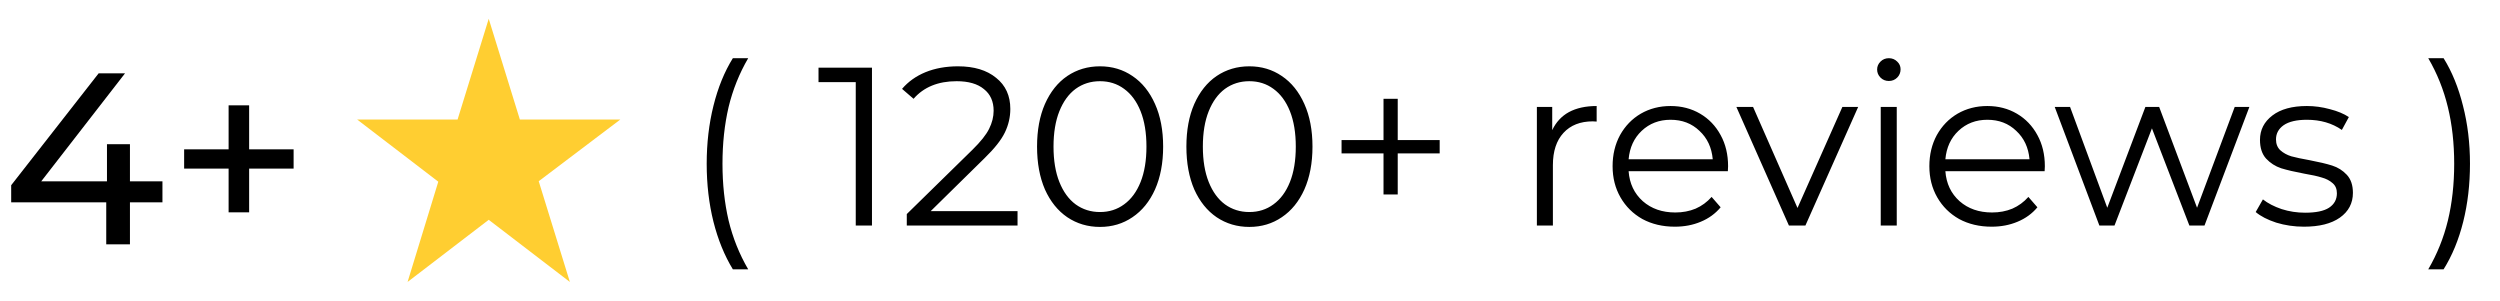 <svg width="133" height="16" viewBox="0 0 133 16" fill="none" xmlns="http://www.w3.org/2000/svg">
<path d="M33 6.359H27.657L26 1L24.343 6.359H19L23.317 9.666L21.683 15L26 11.693L30.317 15L28.66 9.641L33 6.359Z" fill="#FFCE31"/>
<path d="M8.642 10.764H6.913V13H5.652V10.764H0.595V9.854L5.249 3.9H6.653L2.194 9.646H5.691V7.67H6.913V9.646H8.642V10.764ZM15.62 8.97H13.254V11.297H12.162V8.97H9.796V7.943H12.162V5.603H13.254V7.943H15.62V8.97Z" fill="black"/>
<path d="M38.988 14.328C38.54 13.592 38.196 12.748 37.956 11.796C37.716 10.836 37.596 9.808 37.596 8.712C37.596 7.616 37.716 6.588 37.956 5.628C38.196 4.66 38.54 3.816 38.988 3.096H39.804C39.332 3.904 38.984 4.772 38.76 5.7C38.544 6.628 38.436 7.632 38.436 8.712C38.436 9.792 38.544 10.796 38.76 11.724C38.984 12.652 39.332 13.52 39.804 14.328H38.988ZM46.389 3.6V12H45.526V4.368H43.545V3.6H46.389ZM54.133 11.232V12H48.241V11.388L51.733 7.968C52.173 7.536 52.469 7.164 52.621 6.852C52.781 6.532 52.861 6.212 52.861 5.892C52.861 5.396 52.689 5.012 52.345 4.74C52.009 4.46 51.525 4.32 50.893 4.32C49.909 4.32 49.145 4.632 48.601 5.256L47.989 4.728C48.317 4.344 48.733 4.048 49.237 3.84C49.749 3.632 50.325 3.528 50.965 3.528C51.821 3.528 52.497 3.732 52.993 4.14C53.497 4.54 53.749 5.092 53.749 5.796C53.749 6.228 53.653 6.644 53.461 7.044C53.269 7.444 52.905 7.904 52.369 8.424L49.513 11.232H54.133ZM58.519 12.072C57.871 12.072 57.291 11.9 56.779 11.556C56.275 11.212 55.879 10.72 55.591 10.08C55.311 9.432 55.171 8.672 55.171 7.8C55.171 6.928 55.311 6.172 55.591 5.532C55.879 4.884 56.275 4.388 56.779 4.044C57.291 3.7 57.871 3.528 58.519 3.528C59.167 3.528 59.743 3.7 60.247 4.044C60.759 4.388 61.159 4.884 61.447 5.532C61.735 6.172 61.879 6.928 61.879 7.8C61.879 8.672 61.735 9.432 61.447 10.08C61.159 10.72 60.759 11.212 60.247 11.556C59.743 11.9 59.167 12.072 58.519 12.072ZM58.519 11.28C59.007 11.28 59.435 11.144 59.803 10.872C60.179 10.6 60.471 10.204 60.679 9.684C60.887 9.164 60.991 8.536 60.991 7.8C60.991 7.064 60.887 6.436 60.679 5.916C60.471 5.396 60.179 5 59.803 4.728C59.435 4.456 59.007 4.32 58.519 4.32C58.031 4.32 57.599 4.456 57.223 4.728C56.855 5 56.567 5.396 56.359 5.916C56.151 6.436 56.047 7.064 56.047 7.8C56.047 8.536 56.151 9.164 56.359 9.684C56.567 10.204 56.855 10.6 57.223 10.872C57.599 11.144 58.031 11.28 58.519 11.28ZM66.464 12.072C65.816 12.072 65.236 11.9 64.724 11.556C64.22 11.212 63.824 10.72 63.536 10.08C63.256 9.432 63.116 8.672 63.116 7.8C63.116 6.928 63.256 6.172 63.536 5.532C63.824 4.884 64.22 4.388 64.724 4.044C65.236 3.7 65.816 3.528 66.464 3.528C67.112 3.528 67.688 3.7 68.192 4.044C68.704 4.388 69.104 4.884 69.392 5.532C69.68 6.172 69.824 6.928 69.824 7.8C69.824 8.672 69.68 9.432 69.392 10.08C69.104 10.72 68.704 11.212 68.192 11.556C67.688 11.9 67.112 12.072 66.464 12.072ZM66.464 11.28C66.952 11.28 67.38 11.144 67.748 10.872C68.124 10.6 68.416 10.204 68.624 9.684C68.832 9.164 68.936 8.536 68.936 7.8C68.936 7.064 68.832 6.436 68.624 5.916C68.416 5.396 68.124 5 67.748 4.728C67.38 4.456 66.952 4.32 66.464 4.32C65.976 4.32 65.544 4.456 65.168 4.728C64.8 5 64.512 5.396 64.304 5.916C64.096 6.436 63.992 7.064 63.992 7.8C63.992 8.536 64.096 9.164 64.304 9.684C64.512 10.204 64.8 10.6 65.168 10.872C65.544 11.144 65.976 11.28 66.464 11.28ZM76.591 8.16H74.359V10.344H73.603V8.16H71.371V7.452H73.603V5.256H74.359V7.452H76.591V8.16ZM82.578 6.924C82.778 6.5 83.074 6.18 83.466 5.964C83.866 5.748 84.358 5.64 84.942 5.64V6.468L84.738 6.456C84.074 6.456 83.554 6.66 83.178 7.068C82.802 7.476 82.614 8.048 82.614 8.784V12H81.762V5.688H82.578V6.924ZM91.922 9.108H86.642C86.69 9.764 86.942 10.296 87.398 10.704C87.854 11.104 88.43 11.304 89.126 11.304C89.518 11.304 89.878 11.236 90.206 11.1C90.534 10.956 90.818 10.748 91.058 10.476L91.538 11.028C91.258 11.364 90.906 11.62 90.482 11.796C90.066 11.972 89.606 12.06 89.102 12.06C88.454 12.06 87.878 11.924 87.374 11.652C86.878 11.372 86.49 10.988 86.21 10.5C85.93 10.012 85.79 9.46 85.79 8.844C85.79 8.228 85.922 7.676 86.186 7.188C86.458 6.7 86.826 6.32 87.29 6.048C87.762 5.776 88.29 5.64 88.874 5.64C89.458 5.64 89.982 5.776 90.446 6.048C90.91 6.32 91.274 6.7 91.538 7.188C91.802 7.668 91.934 8.22 91.934 8.844L91.922 9.108ZM88.874 6.372C88.266 6.372 87.754 6.568 87.338 6.96C86.93 7.344 86.698 7.848 86.642 8.472H91.118C91.062 7.848 90.826 7.344 90.41 6.96C90.002 6.568 89.49 6.372 88.874 6.372ZM98.855 5.688L96.047 12H95.171L92.375 5.688H93.263L95.627 11.064L98.015 5.688H98.855ZM100.055 5.688H100.907V12H100.055V5.688ZM100.487 4.308C100.311 4.308 100.163 4.248 100.043 4.128C99.923 4.008 99.863 3.864 99.863 3.696C99.863 3.536 99.923 3.396 100.043 3.276C100.163 3.156 100.311 3.096 100.487 3.096C100.663 3.096 100.811 3.156 100.931 3.276C101.051 3.388 101.111 3.524 101.111 3.684C101.111 3.86 101.051 4.008 100.931 4.128C100.811 4.248 100.663 4.308 100.487 4.308ZM108.774 9.108H103.494C103.542 9.764 103.794 10.296 104.25 10.704C104.706 11.104 105.282 11.304 105.978 11.304C106.37 11.304 106.73 11.236 107.058 11.1C107.386 10.956 107.67 10.748 107.91 10.476L108.39 11.028C108.11 11.364 107.758 11.62 107.334 11.796C106.918 11.972 106.458 12.06 105.954 12.06C105.306 12.06 104.73 11.924 104.226 11.652C103.73 11.372 103.342 10.988 103.062 10.5C102.782 10.012 102.642 9.46 102.642 8.844C102.642 8.228 102.774 7.676 103.038 7.188C103.31 6.7 103.678 6.32 104.142 6.048C104.614 5.776 105.142 5.64 105.726 5.64C106.31 5.64 106.834 5.776 107.298 6.048C107.762 6.32 108.126 6.7 108.39 7.188C108.654 7.668 108.786 8.22 108.786 8.844L108.774 9.108ZM105.726 6.372C105.118 6.372 104.606 6.568 104.19 6.96C103.782 7.344 103.55 7.848 103.494 8.472H107.97C107.914 7.848 107.678 7.344 107.262 6.96C106.854 6.568 106.342 6.372 105.726 6.372ZM119.667 5.688L117.279 12H116.475L114.483 6.828L112.491 12H111.687L109.311 5.688H110.127L112.107 11.052L114.135 5.688H114.867L116.883 11.052L118.887 5.688H119.667ZM122.571 12.06C122.059 12.06 121.567 11.988 121.095 11.844C120.631 11.692 120.267 11.504 120.003 11.28L120.387 10.608C120.651 10.816 120.983 10.988 121.383 11.124C121.783 11.252 122.199 11.316 122.631 11.316C123.207 11.316 123.631 11.228 123.903 11.052C124.183 10.868 124.323 10.612 124.323 10.284C124.323 10.052 124.247 9.872 124.095 9.744C123.943 9.608 123.751 9.508 123.519 9.444C123.287 9.372 122.979 9.304 122.595 9.24C122.083 9.144 121.671 9.048 121.359 8.952C121.047 8.848 120.779 8.676 120.555 8.436C120.339 8.196 120.231 7.864 120.231 7.44C120.231 6.912 120.451 6.48 120.891 6.144C121.331 5.808 121.943 5.64 122.727 5.64C123.135 5.64 123.543 5.696 123.951 5.808C124.359 5.912 124.695 6.052 124.959 6.228L124.587 6.912C124.067 6.552 123.447 6.372 122.727 6.372C122.183 6.372 121.771 6.468 121.491 6.66C121.219 6.852 121.083 7.104 121.083 7.416C121.083 7.656 121.159 7.848 121.311 7.992C121.471 8.136 121.667 8.244 121.899 8.316C122.131 8.38 122.451 8.448 122.859 8.52C123.363 8.616 123.767 8.712 124.071 8.808C124.375 8.904 124.635 9.068 124.851 9.3C125.067 9.532 125.175 9.852 125.175 10.26C125.175 10.812 124.943 11.252 124.479 11.58C124.023 11.9 123.387 12.06 122.571 12.06ZM129.183 14.328C129.655 13.52 130.003 12.656 130.227 11.736C130.451 10.808 130.563 9.8 130.563 8.712C130.563 7.624 130.451 6.62 130.227 5.7C130.003 4.772 129.655 3.904 129.183 3.096H129.999C130.447 3.816 130.791 4.66 131.031 5.628C131.279 6.588 131.403 7.616 131.403 8.712C131.403 9.808 131.283 10.836 131.043 11.796C130.803 12.756 130.455 13.6 129.999 14.328H129.183Z" fill="black"/>
</svg>
